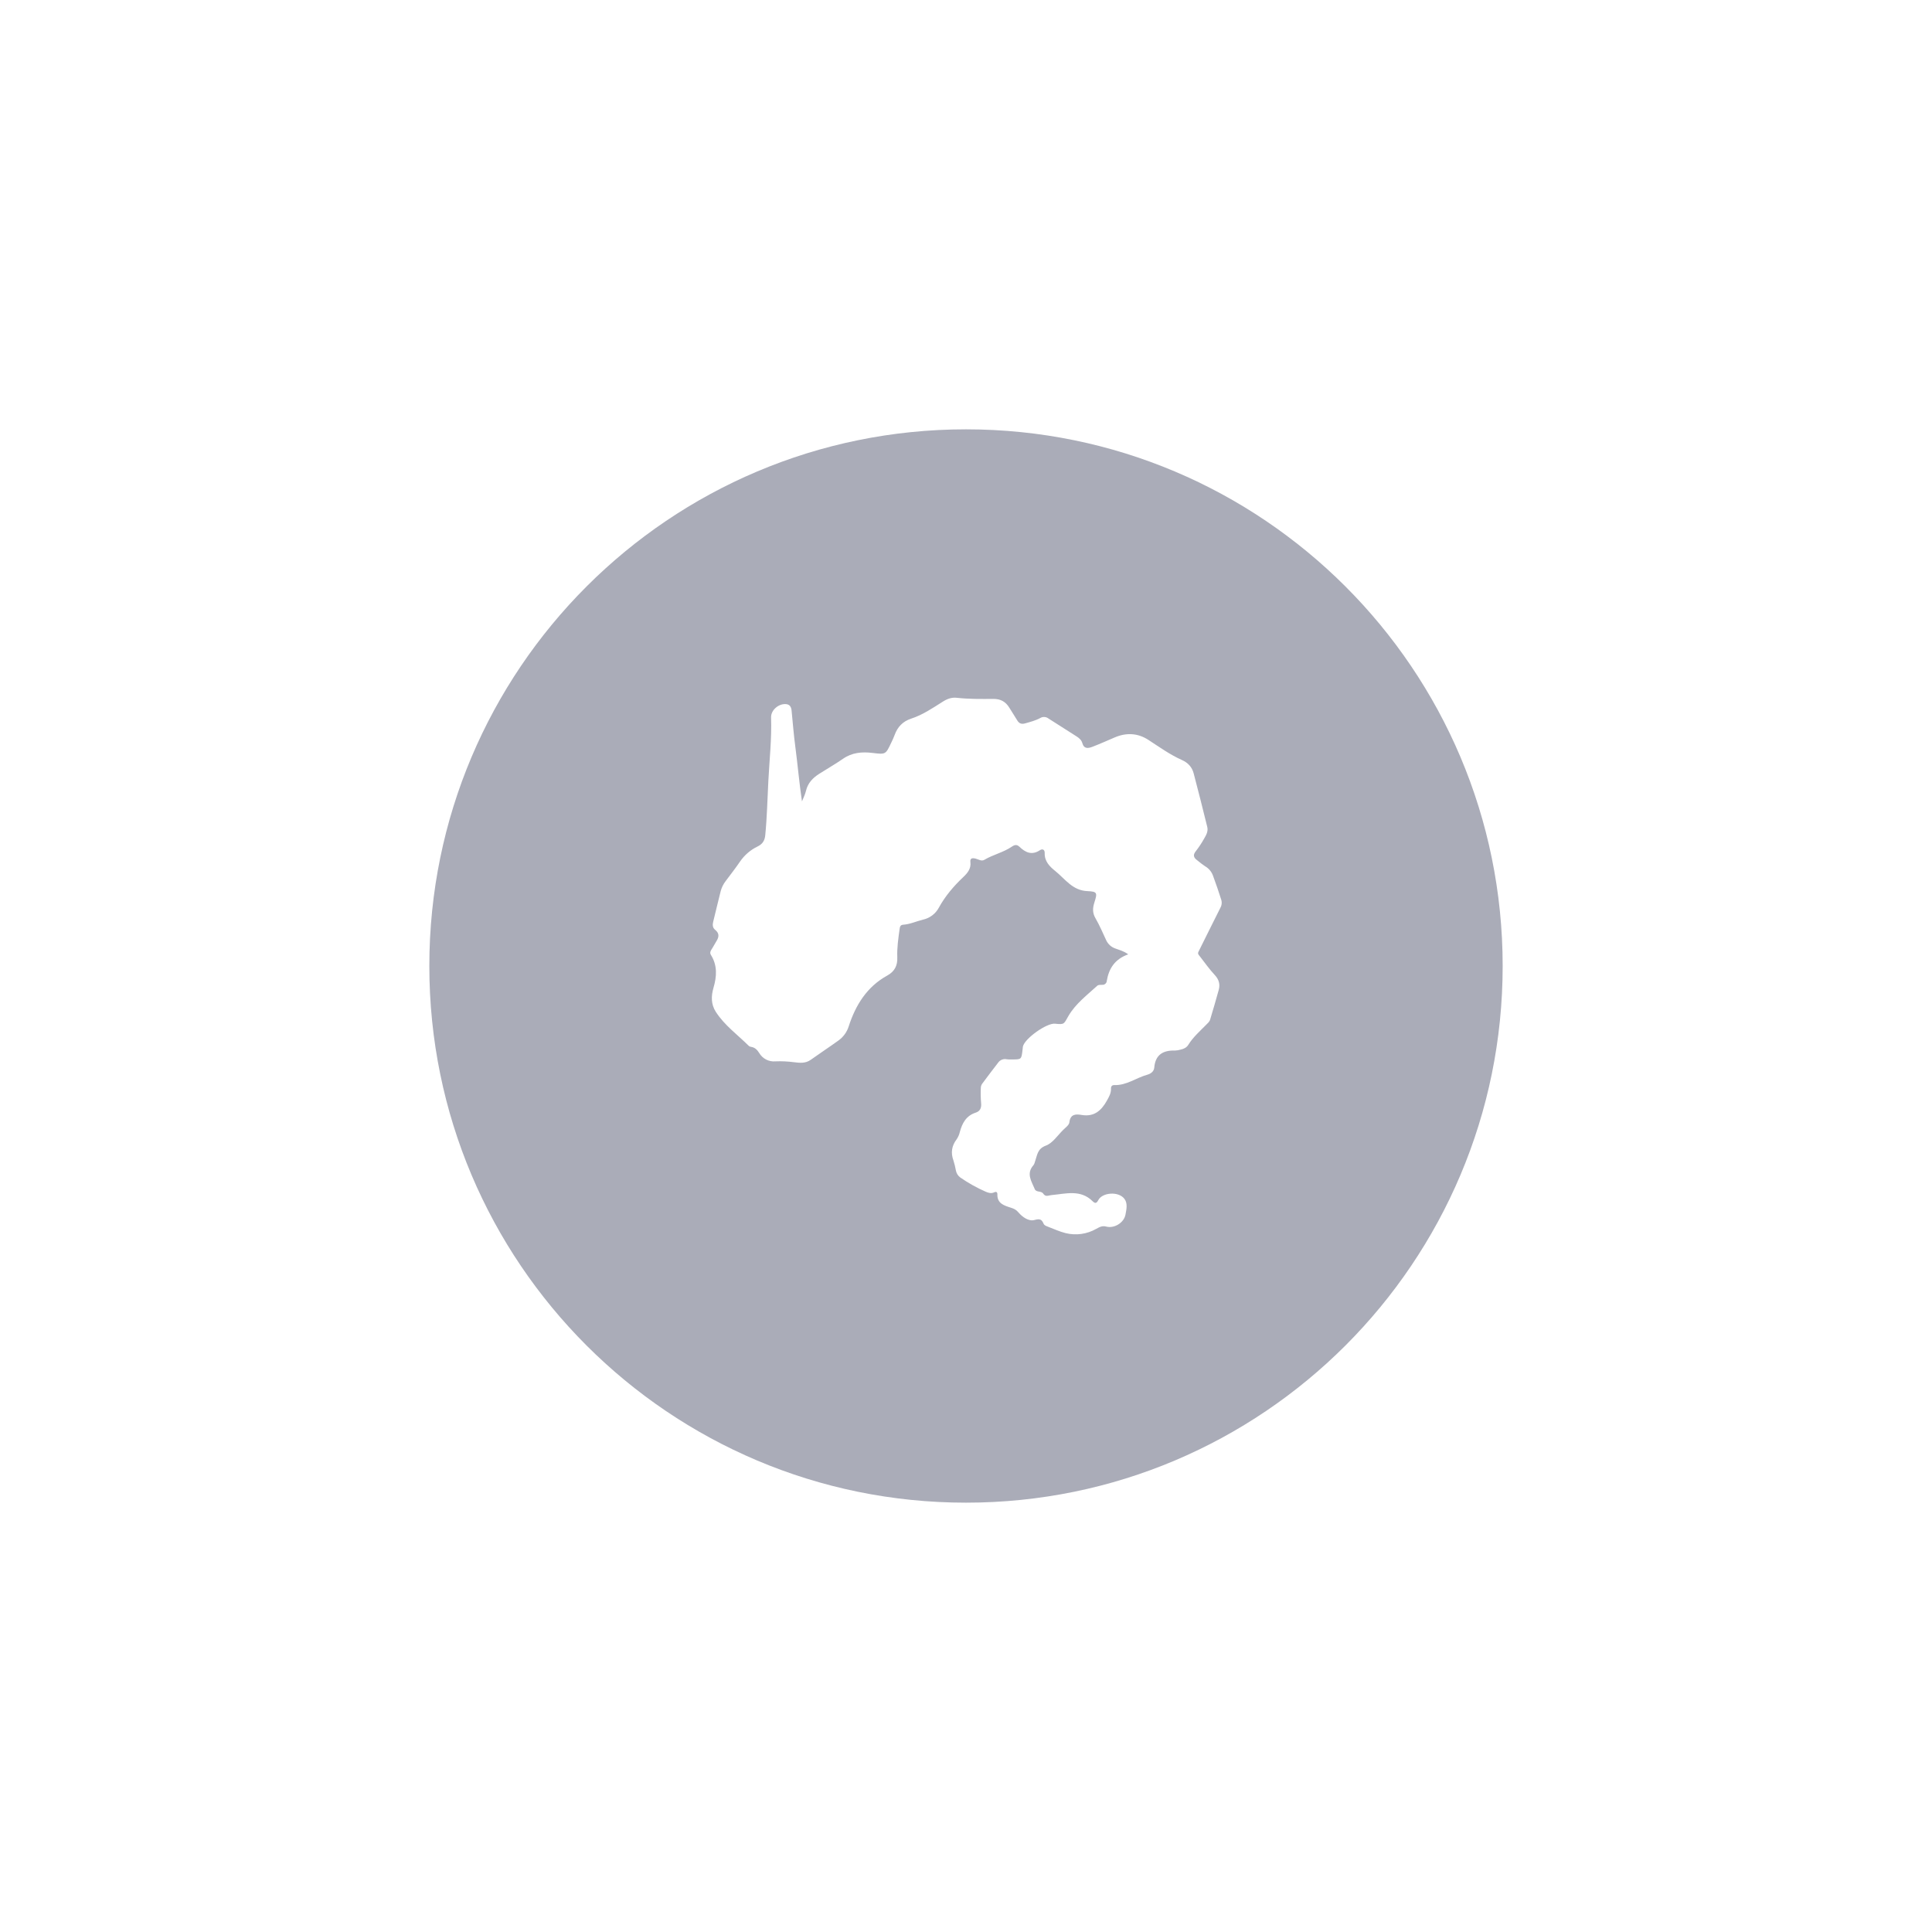 <svg width="90" height="90" viewBox="0 0 90 90" fill="none" xmlns="http://www.w3.org/2000/svg">
<g filter="url(#filter0_d)">
<path d="M20 35C20 21.193 31.193 10 45 10C58.807 10 70 21.193 70 35C70 48.807 58.807 60 45 60C31.193 60 20 48.807 20 35Z" fill="#AAACB8"/>
<g clip-path="url(#clip0)">
<path d="M52.557 34.457C52.33 34.291 52.137 34.255 51.961 34.186C51.869 34.155 51.785 34.107 51.712 34.043C51.64 33.979 51.581 33.902 51.538 33.815C51.374 33.466 51.225 33.108 51.032 32.776C50.885 32.523 50.898 32.298 50.982 32.036C51.125 31.591 51.115 31.531 50.659 31.512C49.958 31.484 49.62 30.946 49.159 30.576C48.892 30.362 48.656 30.123 48.666 29.74C48.671 29.568 48.557 29.531 48.44 29.608C48.065 29.854 47.769 29.713 47.489 29.445C47.371 29.331 47.264 29.351 47.132 29.442C46.74 29.711 46.264 29.81 45.856 30.053C45.717 30.136 45.576 30.026 45.438 29.995C45.283 29.96 45.182 29.978 45.205 30.163C45.241 30.459 45.077 30.663 44.887 30.844C44.435 31.27 44.036 31.734 43.735 32.283C43.66 32.424 43.554 32.547 43.426 32.643C43.298 32.74 43.151 32.807 42.995 32.841C42.687 32.916 42.395 33.055 42.074 33.077C41.945 33.086 41.922 33.167 41.908 33.272C41.847 33.711 41.782 34.151 41.799 34.595C41.815 34.98 41.677 35.255 41.328 35.447C40.384 35.968 39.859 36.817 39.536 37.812C39.452 38.08 39.281 38.314 39.05 38.477C38.628 38.781 38.192 39.066 37.769 39.369C37.523 39.546 37.252 39.515 36.988 39.482C36.701 39.444 36.411 39.43 36.122 39.442C35.972 39.456 35.822 39.426 35.688 39.357C35.554 39.288 35.443 39.182 35.367 39.052C35.276 38.908 35.169 38.794 34.99 38.767C34.951 38.763 34.914 38.748 34.884 38.723C34.36 38.202 33.749 37.764 33.343 37.132C33.119 36.783 33.125 36.397 33.237 36.015C33.392 35.486 33.424 34.974 33.117 34.483C33.059 34.39 33.094 34.303 33.154 34.215C33.234 34.096 33.296 33.964 33.374 33.843C33.5 33.646 33.514 33.474 33.311 33.312C33.194 33.218 33.188 33.081 33.223 32.94C33.341 32.462 33.453 31.983 33.574 31.507C33.62 31.338 33.698 31.181 33.805 31.043C34.029 30.741 34.263 30.445 34.474 30.134C34.682 29.831 34.966 29.587 35.298 29.429C35.512 29.323 35.623 29.167 35.648 28.912C35.732 28.067 35.748 27.218 35.793 26.372C35.844 25.39 35.953 24.411 35.92 23.425C35.908 23.076 36.278 22.768 36.62 22.801C36.798 22.818 36.859 22.942 36.875 23.1C36.931 23.656 36.973 24.214 37.047 24.768C37.159 25.617 37.231 26.47 37.359 27.332C37.422 27.17 37.506 27.011 37.545 26.843C37.63 26.476 37.865 26.235 38.167 26.044C38.533 25.811 38.911 25.596 39.267 25.349C39.693 25.053 40.156 25.014 40.649 25.075C41.258 25.15 41.259 25.145 41.513 24.607C41.571 24.485 41.631 24.364 41.676 24.237C41.813 23.859 42.06 23.602 42.448 23.476C42.986 23.301 43.45 22.981 43.922 22.684C44.131 22.552 44.335 22.479 44.574 22.506C45.141 22.57 45.71 22.561 46.278 22.558C46.614 22.556 46.85 22.689 47.019 22.969C47.139 23.167 47.269 23.359 47.387 23.558C47.474 23.706 47.592 23.745 47.753 23.698C47.995 23.629 48.239 23.568 48.461 23.447C48.519 23.412 48.586 23.396 48.653 23.4C48.721 23.404 48.786 23.428 48.839 23.469C49.277 23.75 49.717 24.027 50.156 24.308C50.272 24.382 50.381 24.479 50.416 24.609C50.495 24.9 50.694 24.863 50.888 24.789C51.239 24.655 51.582 24.499 51.928 24.352C52.469 24.12 53.005 24.148 53.493 24.465C54.003 24.796 54.497 25.154 55.054 25.402C55.345 25.532 55.529 25.735 55.606 26.028C55.825 26.857 56.033 27.689 56.239 28.521C56.29 28.724 56.19 28.901 56.093 29.066C55.98 29.269 55.852 29.462 55.71 29.645C55.561 29.827 55.601 29.951 55.77 30.075C55.888 30.174 56.011 30.267 56.138 30.354C56.307 30.45 56.437 30.604 56.504 30.787C56.645 31.166 56.776 31.548 56.897 31.934C56.913 31.994 56.917 32.057 56.908 32.119C56.9 32.181 56.879 32.241 56.847 32.295C56.502 32.972 56.171 33.656 55.83 34.335C55.782 34.431 55.839 34.48 55.885 34.538C56.117 34.834 56.332 35.146 56.588 35.419C56.784 35.628 56.843 35.851 56.775 36.107C56.651 36.572 56.509 37.033 56.373 37.495C56.341 37.602 56.255 37.67 56.181 37.745C55.891 38.04 55.577 38.315 55.356 38.672C55.274 38.804 55.142 38.863 54.997 38.895C54.914 38.92 54.828 38.934 54.741 38.938C54.184 38.922 53.821 39.127 53.77 39.734C53.755 39.917 53.601 40.022 53.441 40.066C52.924 40.209 52.476 40.568 51.909 40.547C51.803 40.544 51.75 40.608 51.754 40.713C51.763 40.928 51.657 41.102 51.559 41.279C51.305 41.734 50.97 42.034 50.396 41.94C50.125 41.895 49.862 41.883 49.815 42.285C49.8 42.412 49.635 42.528 49.526 42.636C49.265 42.893 49.037 43.25 48.721 43.367C48.332 43.511 48.324 43.792 48.227 44.071C48.202 44.144 48.187 44.228 48.139 44.283C47.793 44.676 48.056 45.035 48.203 45.393C48.269 45.555 48.505 45.466 48.595 45.601C48.711 45.775 48.833 45.685 48.988 45.671C49.643 45.613 50.335 45.395 50.899 45.959C51.016 46.077 51.089 46.051 51.159 45.912C51.341 45.548 52.109 45.479 52.384 45.852C52.539 46.063 52.474 46.343 52.429 46.583C52.357 46.963 51.905 47.236 51.534 47.139C51.346 47.09 51.23 47.156 51.066 47.245C50.633 47.492 50.123 47.563 49.639 47.443C49.36 47.373 49.094 47.25 48.824 47.147C48.744 47.116 48.651 47.089 48.614 47.004C48.525 46.796 48.438 46.765 48.186 46.833C47.921 46.904 47.628 46.697 47.443 46.478C47.333 46.348 47.23 46.303 47.078 46.255C46.782 46.16 46.449 46.065 46.462 45.641C46.465 45.54 46.414 45.496 46.315 45.543C46.178 45.609 46.044 45.568 45.922 45.516C45.507 45.334 45.11 45.112 44.737 44.855C44.626 44.774 44.551 44.654 44.528 44.519C44.501 44.367 44.464 44.216 44.418 44.069C44.282 43.703 44.331 43.378 44.568 43.067C44.638 42.962 44.688 42.846 44.715 42.723C44.827 42.314 45.011 41.974 45.45 41.832C45.666 41.763 45.727 41.601 45.703 41.376C45.684 41.146 45.68 40.915 45.69 40.684C45.691 40.617 45.71 40.551 45.747 40.494C45.993 40.161 46.244 39.831 46.497 39.503C46.541 39.439 46.604 39.39 46.677 39.362C46.749 39.334 46.829 39.328 46.905 39.346C46.981 39.355 47.059 39.357 47.136 39.353C47.581 39.354 47.581 39.354 47.632 38.923C47.635 38.865 47.642 38.808 47.651 38.751C47.736 38.375 48.762 37.647 49.147 37.688C49.601 37.736 49.554 37.701 49.776 37.321C50.106 36.756 50.639 36.355 51.118 35.917C51.166 35.874 51.265 35.878 51.341 35.877C51.367 35.88 51.394 35.877 51.419 35.869C51.445 35.861 51.468 35.848 51.489 35.831C51.509 35.814 51.526 35.792 51.538 35.769C51.55 35.745 51.557 35.719 51.558 35.692C51.655 35.124 51.925 34.682 52.557 34.457Z" fill="white"/>
</g>
</g>
<defs>
<filter id="filter0_d" x="0" y="0" width="90" height="90" filterUnits="userSpaceOnUse" color-interpolation-filters="sRGB">
<feFlood flood-opacity="0" result="BackgroundImageFix"/>
<feColorMatrix in="SourceAlpha" type="matrix" values="0 0 0 0 0 0 0 0 0 0 0 0 0 0 0 0 0 0 127 0"/>
<feOffset dy="10"/>
<feGaussianBlur stdDeviation="10"/>
<feColorMatrix type="matrix" values="0 0 0 0 0.667 0 0 0 0 0.675 0 0 0 0 0.722 0 0 0 0.3 0"/>
<feBlend mode="normal" in2="BackgroundImageFix" result="effect1_dropShadow"/>
<feBlend mode="normal" in="SourceGraphic" in2="effect1_dropShadow" result="shape"/>
</filter>
<clipPath id="clip0">
<rect width="25" height="25" fill="white" transform="translate(32.5 22.5)"/>
</clipPath>
</defs>
</svg>

